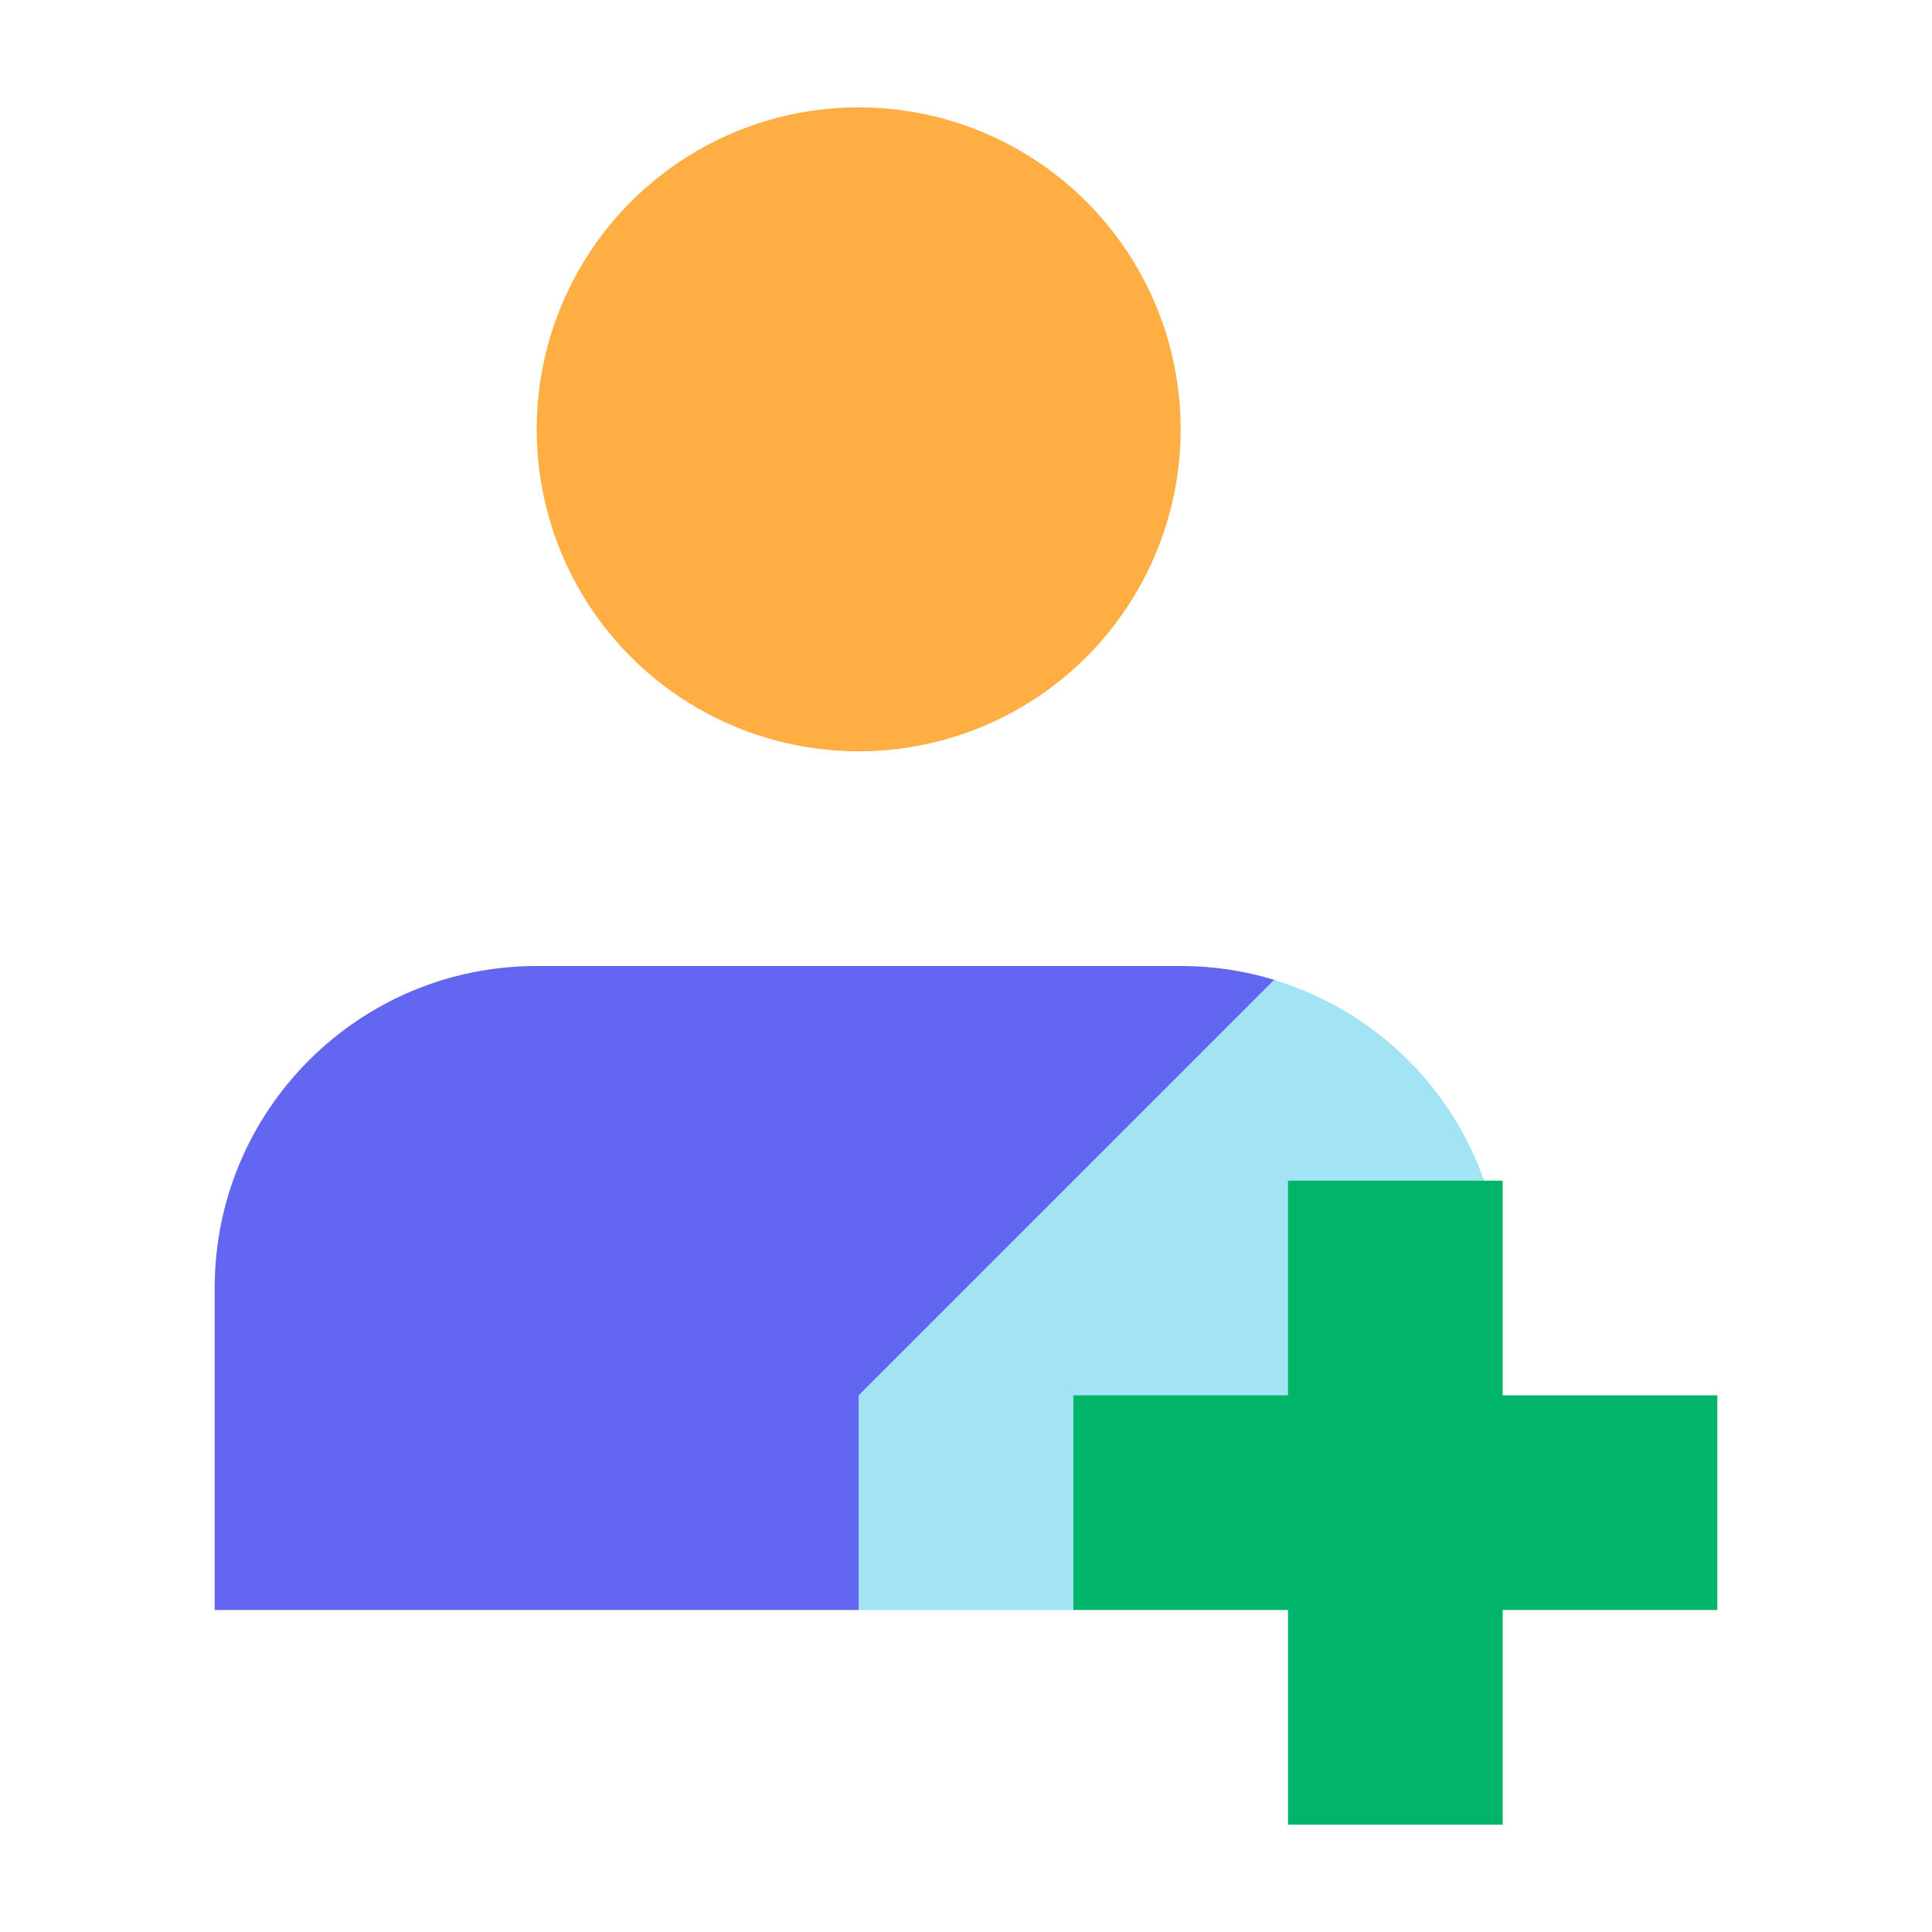<?xml version="1.0" encoding="UTF-8"?>
<svg width="54px" height="54px" viewBox="0 0 54 54" version="1.1" xmlns="http://www.w3.org/2000/svg" xmlns:xlink="http://www.w3.org/1999/xlink">
    <title>user-registration</title>
    <g id="user-registration" stroke="none" stroke-width="1" fill="none" fill-rule="evenodd">
        <g id="icons8-add-user-male" transform="translate(6, 3)" fill-rule="nonzero">
            <circle id="Oval" fill="#FEAE42" cx="18" cy="9" r="9"></circle>
            <path d="M27,24 L9,24 C4.029,24 0,28.029 0,33 L0,42 L18,42 L29.676,24.405 C28.83,24.141 27.933,24 27,24 Z" id="Path" fill="#6366F1"></path>
            <path d="M35.61,30.39 L24,42 L18,42 L18,36 L29.61,24.39 C32.49,25.26 34.74,27.51 35.61,30.39 Z" id="Path" fill="#A2E4F4"></path>
            <polygon id="Path" fill="#00B569" points="42 42 36 42 36 48 30 48 30 42 24 42 24 36 30 36 30 30 36 30 36 36 42 36"></polygon>
        </g>
    </g>
</svg>